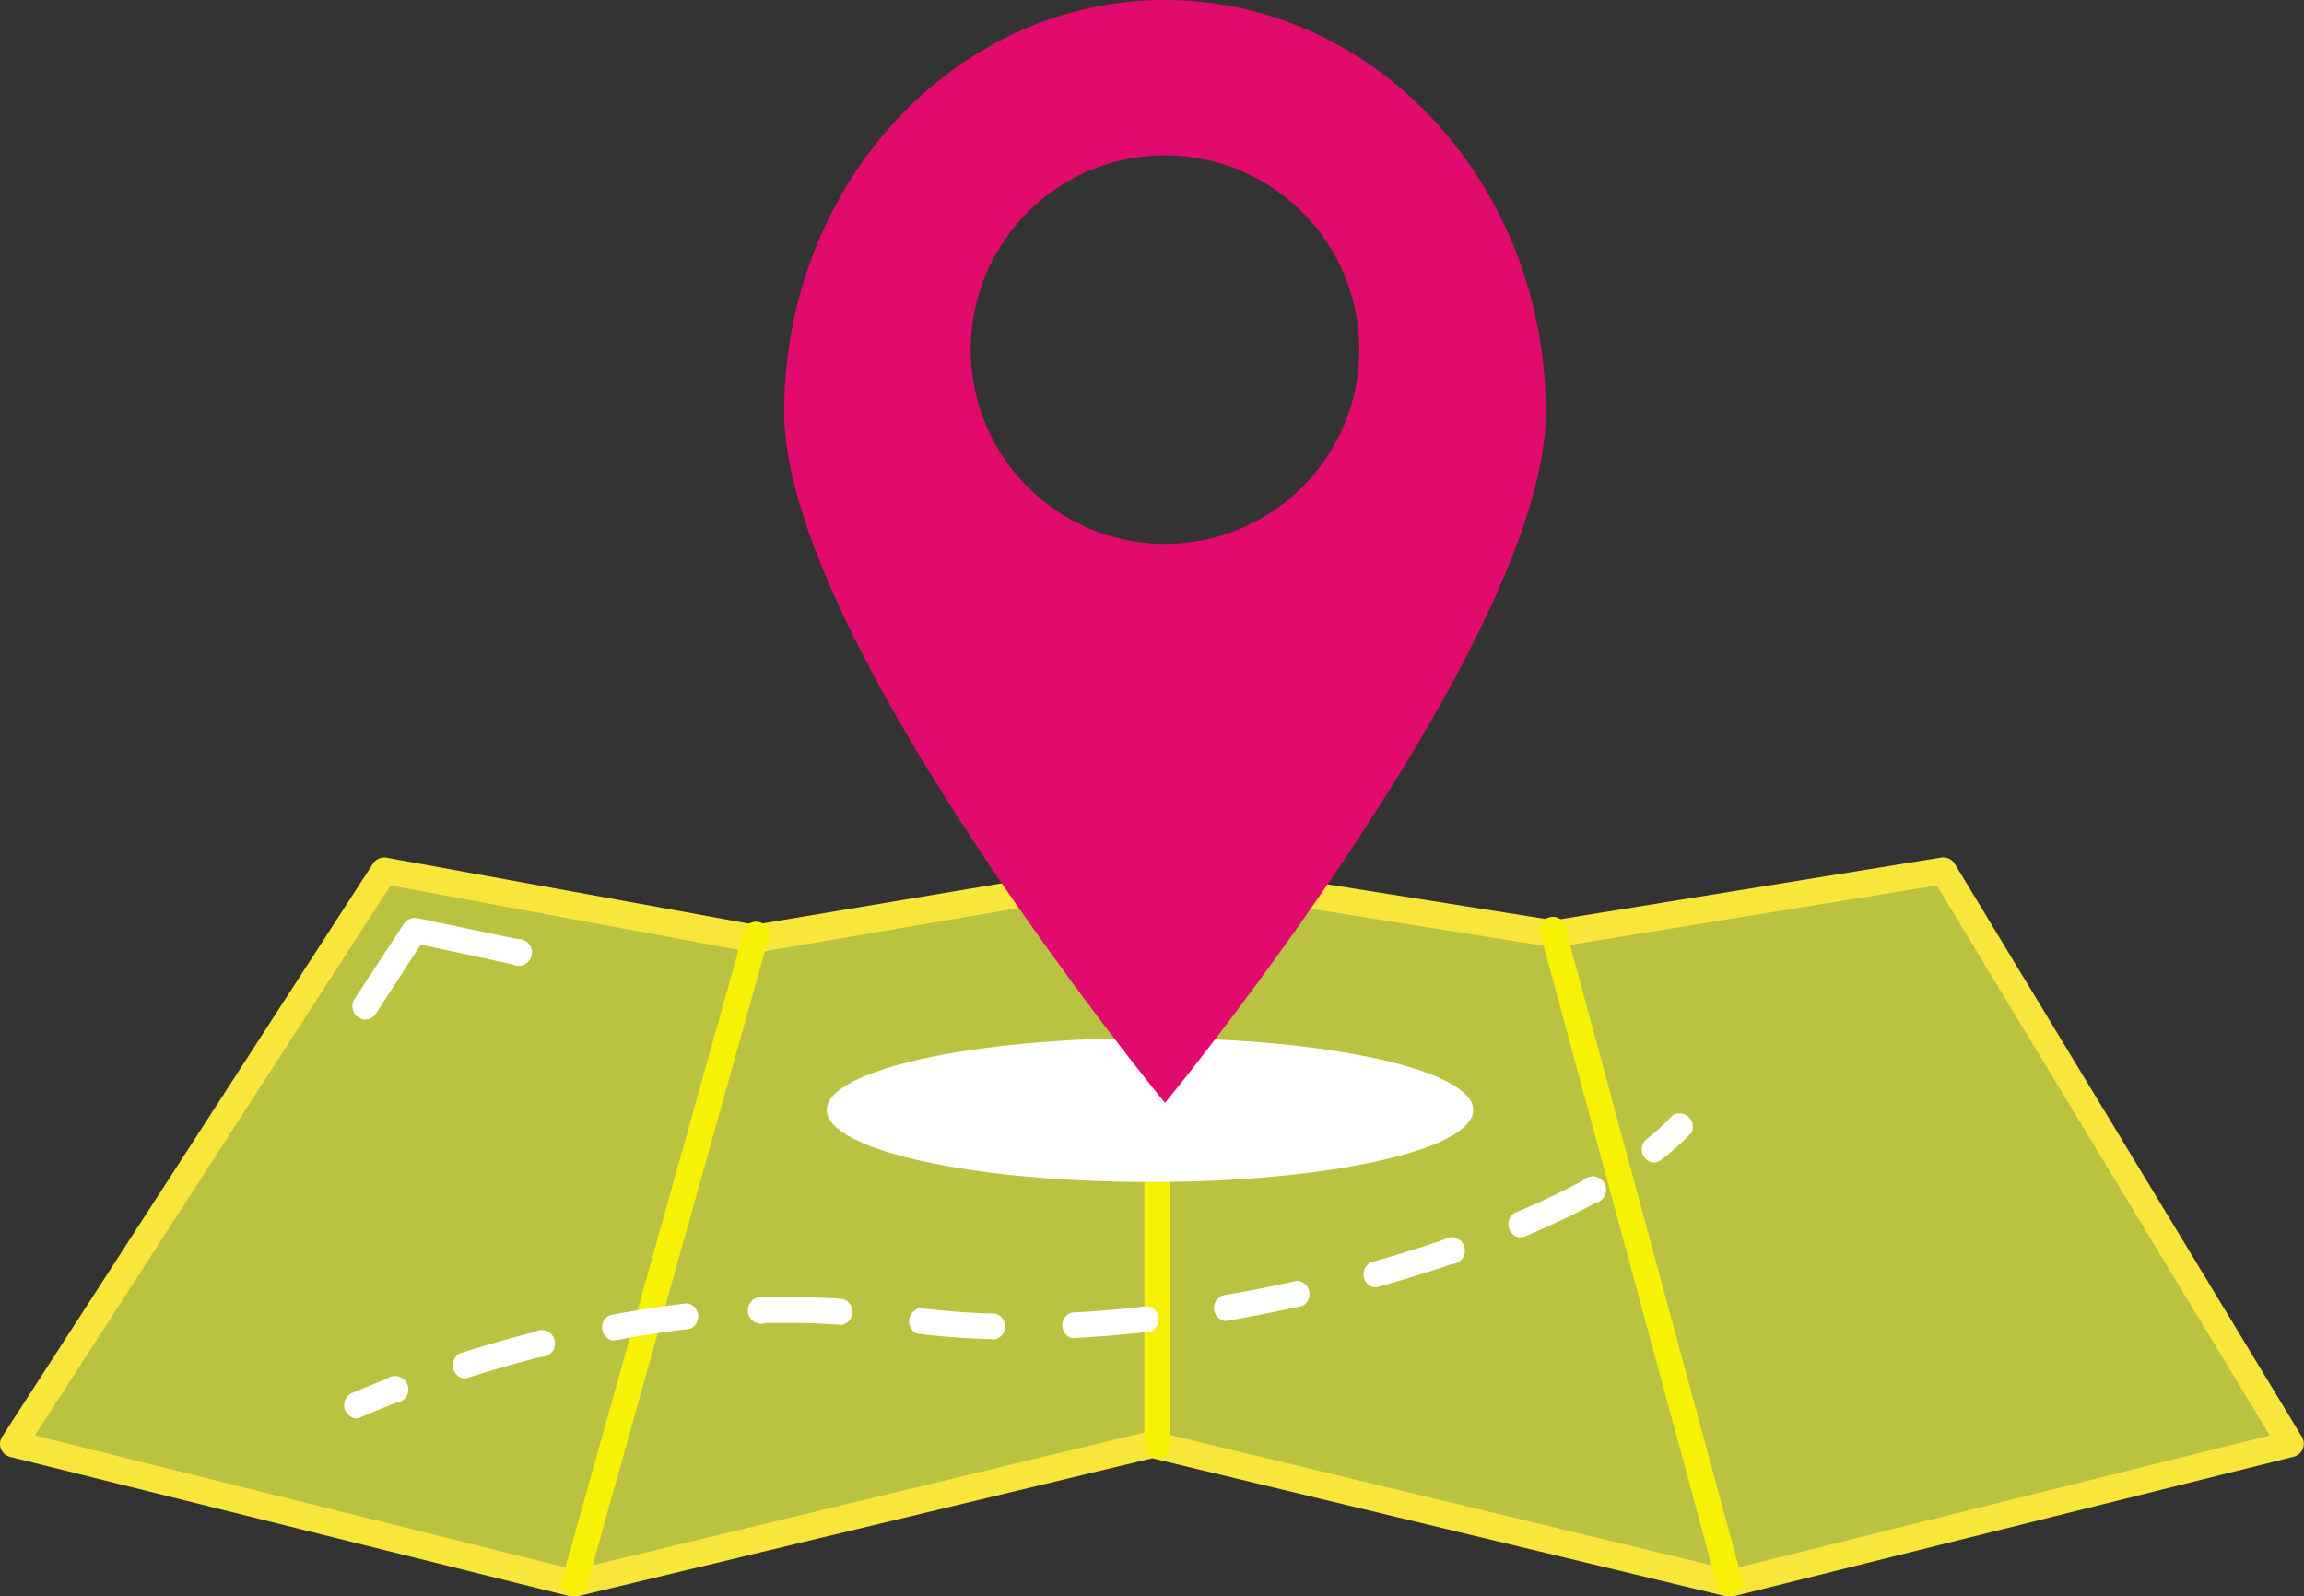 <svg xmlns="http://www.w3.org/2000/svg" viewBox="0 0 171.72 118.98"><rect x="0" y="0" width="171.72" height="118.98" fill="#333333" stroke="none"/><defs><style>.cls-1{fill:#bac341;}.cls-2{fill:#f9e63a;}.cls-3{fill:#f6f105;}.cls-4{fill:#fff;}.cls-5{fill:#e00b6c;}</style></defs><title>autourdemoi</title><g id="Calque_2" data-name="Calque 2"><g id="Calque_1-2" data-name="Calque 1"><polygon class="cls-1" points="1 107.63 28.64 64.91 56.27 69.97 86.29 64.91 115.8 69.62 144.86 64.91 170.72 107.63 128.91 117.98 85.86 107.63 42.81 117.98 1 107.63"/><path class="cls-2" d="M128.91,119l-.23,0-42.81-10.3L43,119a1,1,0,0,1-.47,0L.76,108.6a1,1,0,0,1-.6-1.51L27.8,64.37a1,1,0,0,1,1-.44l27.46,5,29.84-5a1,1,0,0,1,.32,0L115.8,68.6l28.89-4.68a1,1,0,0,1,1,.47l25.87,42.71a1,1,0,0,1-.62,1.49L129.15,119ZM2.6,107l40.21,10,42.81-10.3a1,1,0,0,1,.47,0L128.91,117l40.26-10L144.35,66,116,70.6a1,1,0,0,1-.32,0L86.29,65.92,56.44,71a1,1,0,0,1-.35,0L29.11,66Z"/><path class="cls-3" d="M128.91,118.94a1,1,0,0,1-.92-.71L114.88,69.87a1,1,0,1,1,1.85-.5l13.11,48.37a1,1,0,0,1-.67,1.17A.94.94,0,0,1,128.91,118.94Z"/><path class="cls-3" d="M86.29,108.68a1,1,0,0,1-1-1V64.91a1,1,0,1,1,1.91,0v42.82A1,1,0,0,1,86.29,108.68Z"/><path class="cls-3" d="M42.81,118.94a1,1,0,0,1-.92-1.21l13.46-48a1,1,0,1,1,1.84.52l-13.46,48A1,1,0,0,1,42.81,118.94Z"/><path class="cls-4" d="M26.51,105.73a1,1,0,0,1-.4-1.83s1-.45,2.7-1.11a1,1,0,1,1,.69,1.78c-1.64.64-2.6,1.07-2.6,1.07A.94.94,0,0,1,26.51,105.73Z"/><path class="cls-4" d="M34.57,102.75a1,1,0,0,1-.29-1.87c1.84-.59,3.71-1.12,5.56-1.59a1,1,0,1,1,.47,1.85c-1.81.46-3.65,1-5.45,1.56A.94.94,0,0,1,34.57,102.75Zm11.1-2.82a1,1,0,0,1-.18-1.9c1.93-.37,3.86-.66,5.73-.88a1,1,0,0,1,.22,1.9c-1.82.21-3.7.5-5.59.86Zm28.49-.1h0a57.89,57.89,0,0,1-5.81-.42,1,1,0,0,1,.24-1.9,55.77,55.77,0,0,0,5.61.41,1,1,0,0,1,0,1.91Zm5.72-.08a1,1,0,0,1,0-1.91c1.83-.09,3.73-.25,5.65-.48a1,1,0,0,1,.22,1.9c-2,.22-3.9.39-5.77.48Zm-17.12-1h-.07c-1.22-.08-2.48-.14-3.77-.13-.62,0-1.24,0-1.85,0A1,1,0,1,1,57,96.71c.65,0,1.31,0,2,0,1.31,0,2.61,0,3.86.13a1,1,0,0,1-.06,1.91Zm28.5-.28a1,1,0,0,1-.16-1.9c1.85-.32,3.73-.68,5.57-1.1a1,1,0,0,1,.42,1.87c-1.88.42-3.79.8-5.67,1.12Zm11.18-2.5a1,1,0,0,1-.26-1.88c1.85-.52,3.68-1.08,5.42-1.68a1,1,0,1,1,.62,1.81c-1.78.61-3.64,1.18-5.53,1.71A1,1,0,0,1,102.43,95.94Zm10.83-3.72a1,1,0,0,1-.37-1.84c1.85-.78,3.56-1.59,5.09-2.42a1,1,0,1,1,.91,1.68c-1.58.86-3.35,1.69-5.26,2.5A.94.94,0,0,1,113.26,92.22Z"/><path class="cls-4" d="M123.26,86.67a1,1,0,0,1-.59-1.71,17,17,0,0,0,2-1.83,1,1,0,0,1,1.41,1.29,18.31,18.31,0,0,1-2.23,2A1,1,0,0,1,123.26,86.67Z"/><path class="cls-4" d="M27.19,76a1,1,0,0,1-.8-1.48l3.72-5.67a1,1,0,0,1,1-.41L38.56,70a1,1,0,1,1-.4,1.87l-6.8-1.46L28,75.58A1,1,0,0,1,27.19,76Z"/><ellipse class="cls-4" cx="85.71" cy="82.74" rx="24.09" ry="5.37"/><path class="cls-5" d="M86.83,0C71.16,0,58.45,13.75,58.45,30.72S86.83,82.21,86.83,82.21s28.38-34.52,28.38-51.49S102.51,0,86.83,0Zm0,40.54a14.48,14.48,0,1,1,14.48-14.48A14.48,14.48,0,0,1,86.83,40.54Z"/></g></g></svg>